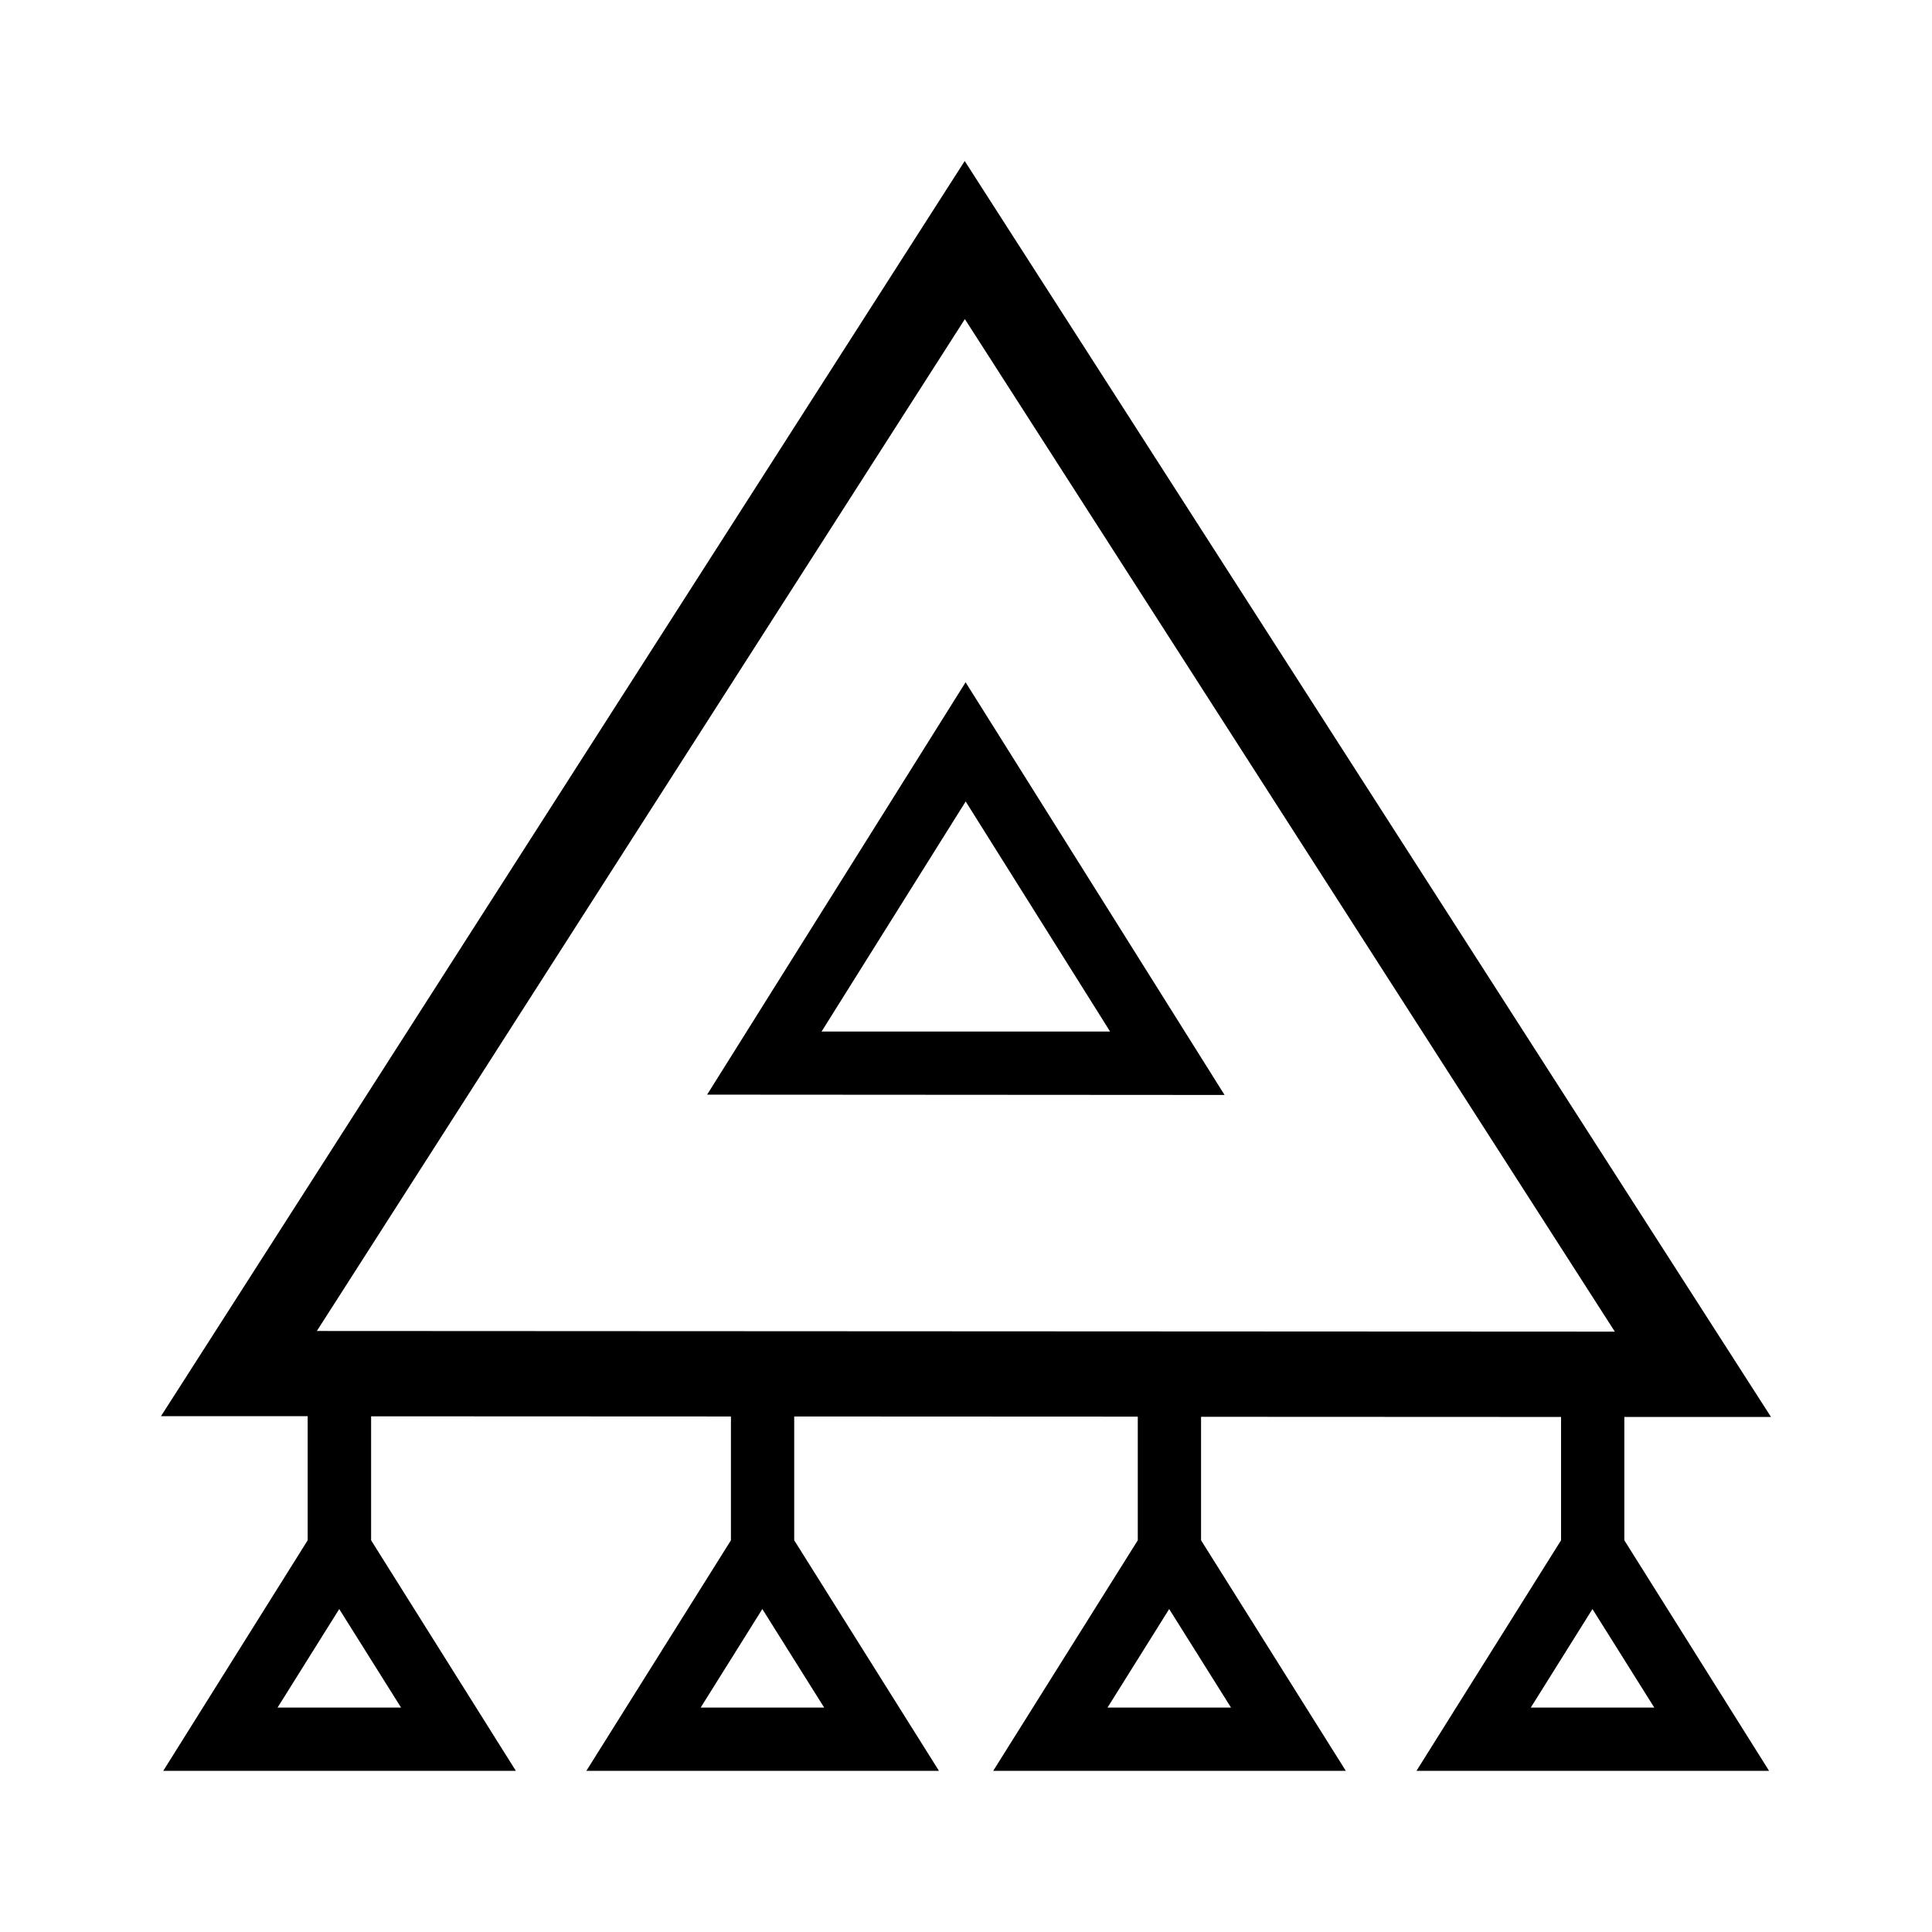 <?xml version="1.0" encoding="UTF-8"?>
<svg id="Livello_3" data-name="Livello 3" xmlns="http://www.w3.org/2000/svg" viewBox="0 0 120 120">
  <path d="m59.98,42.37l-16.06,25.62,32.14.02-16.09-25.64Zm0,7.41l8.97,14.29h-17.92s8.95-14.29,8.95-14.29Z"/>
  <path d="m100.88,88.01h9.12S59.92,10,59.92,10L10,87.96h9.11s0,7.71,0,7.71l-8.97,14.32h21.9s-8.99-14.32-8.99-14.32v-7.7s22.35.01,22.35.01v7.69s-8.98,14.32-8.98,14.32h21.9s-8.99-14.32-8.99-14.32v-7.69s21.34.01,21.34.01v7.68s-8.98,14.32-8.98,14.32h21.9s-8.99-14.32-8.99-14.32v-7.67s22.36.01,22.36.01v7.66s-8.98,14.32-8.98,14.32h21.9s-8.99-14.32-8.99-14.32v-7.66Zm-83.64,18.05l3.83-6.12,3.84,6.12h-7.67Zm26.28,0l3.83-6.12,3.84,6.12h-7.67Zm25.27,0l3.83-6.12,3.84,6.12h-7.67Zm-8.86-86.24l40.37,62.89-80.62-.04L59.93,19.82Zm35.15,86.24l3.83-6.12,3.84,6.12h-7.67Z"/>
</svg>